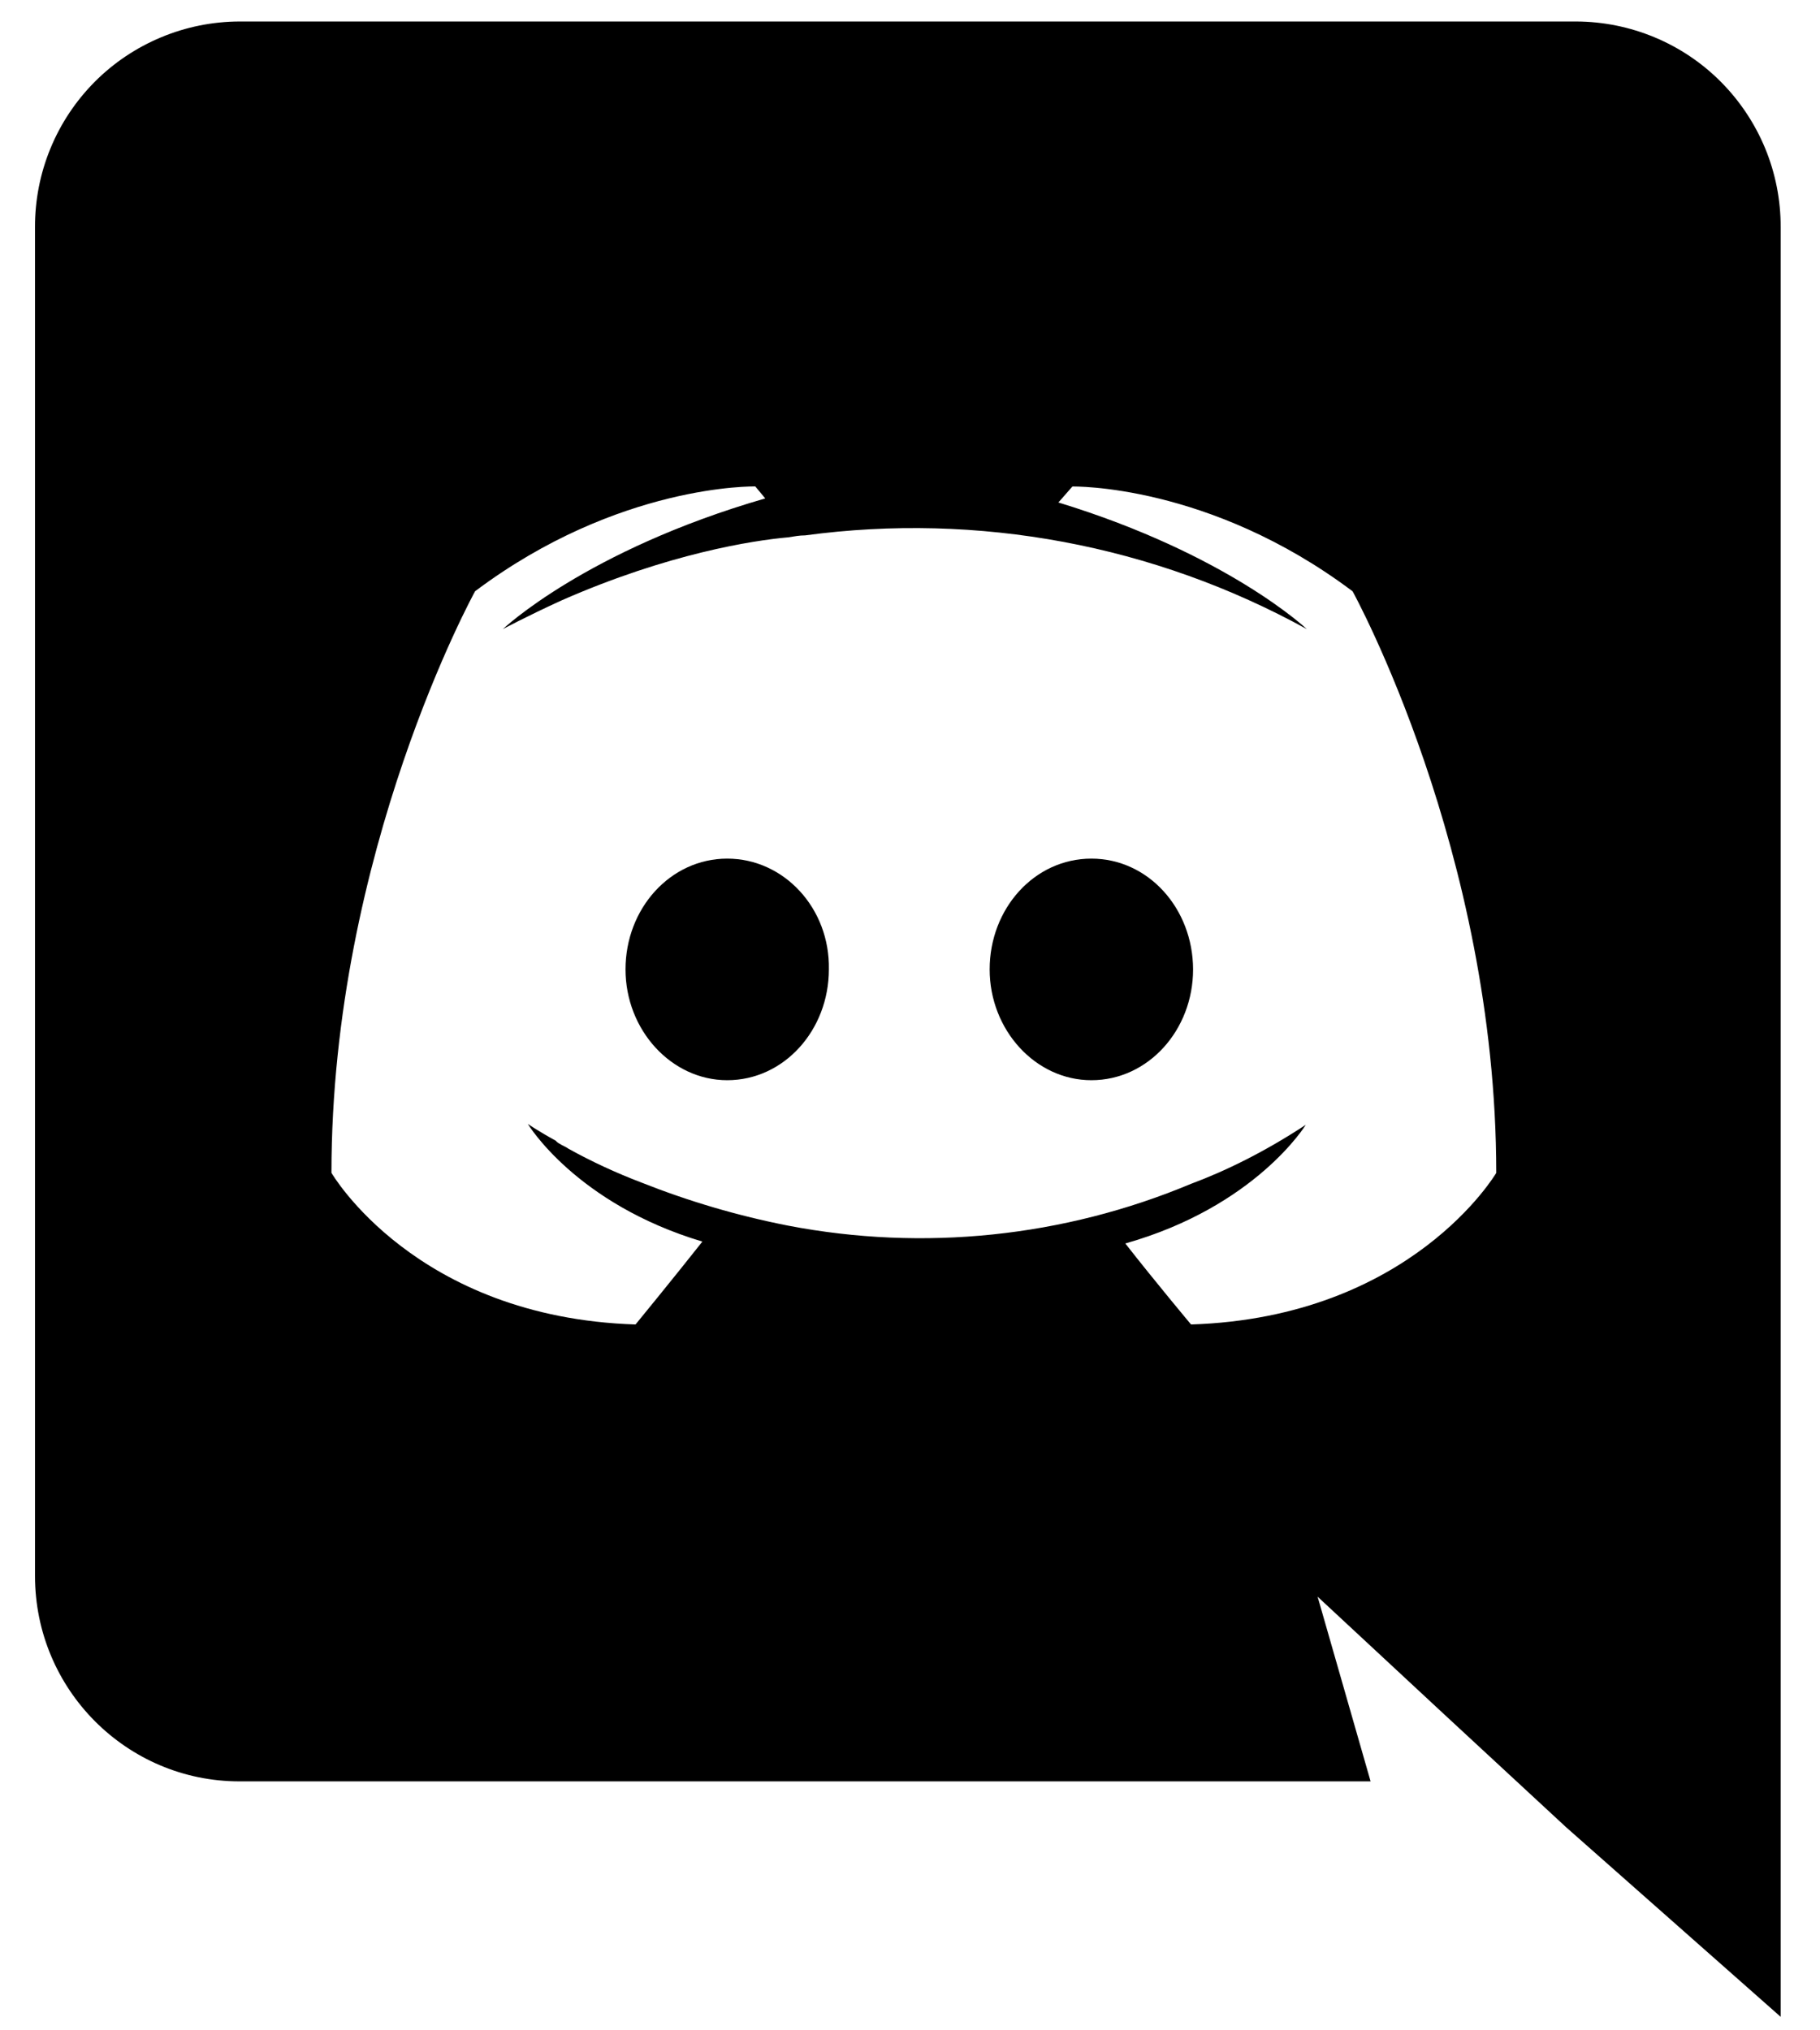 <svg width="26" height="29" viewBox="0 0 26 29" fill="none" xmlns="http://www.w3.org/2000/svg">
<path d="M10.389 12.264C9.577 12.264 8.936 12.976 8.936 13.846C8.936 14.713 9.592 15.429 10.389 15.429C11.201 15.429 11.841 14.713 11.841 13.846C11.858 12.975 11.201 12.264 10.389 12.264ZM15.591 12.264C14.778 12.264 14.138 12.976 14.138 13.846C14.138 14.713 14.793 15.429 15.591 15.429C16.403 15.429 17.044 14.713 17.044 13.846C17.042 12.975 16.403 12.264 15.591 12.264Z" fill="black"/>
<path d="M22.517 0.307H3.421C3.036 0.308 2.655 0.385 2.301 0.533C1.946 0.681 1.623 0.897 1.352 1.17C1.081 1.443 0.866 1.766 0.72 2.122C0.574 2.477 0.499 2.858 0.5 3.243V22.509C0.5 24.133 1.811 25.444 3.421 25.444H19.58L18.823 22.806L20.648 24.502L22.372 26.098L25.438 28.807V3.243C25.439 2.858 25.364 2.477 25.218 2.122C25.071 1.766 24.856 1.443 24.585 1.17C24.314 0.897 23.992 0.681 23.637 0.533C23.282 0.385 22.901 0.308 22.517 0.307ZM17.015 18.918C17.015 18.918 16.502 18.306 16.076 17.761C17.942 17.233 18.654 16.066 18.654 16.066C18.07 16.45 17.515 16.723 17.015 16.909C15.197 17.67 13.194 17.878 11.258 17.506C10.543 17.366 9.842 17.16 9.164 16.891C8.807 16.755 8.459 16.595 8.125 16.41C8.081 16.378 8.039 16.366 7.997 16.338C7.975 16.327 7.955 16.312 7.939 16.293C7.682 16.152 7.54 16.053 7.54 16.053C7.54 16.053 8.224 17.193 10.034 17.734C9.607 18.274 9.079 18.918 9.079 18.918C5.93 18.817 4.735 16.752 4.735 16.752C4.735 12.163 6.787 8.445 6.787 8.445C8.839 6.904 10.79 6.948 10.79 6.948L10.932 7.119C8.368 7.861 7.184 8.986 7.184 8.986C7.184 8.986 7.499 8.815 8.026 8.574C9.55 7.905 10.76 7.719 11.259 7.675C11.345 7.662 11.417 7.647 11.502 7.647C13.973 7.314 16.486 7.783 18.669 8.986C18.669 8.986 17.543 7.918 15.12 7.177L15.32 6.949C15.32 6.949 17.273 6.906 19.323 8.446C19.323 8.446 21.375 12.165 21.375 16.753C21.375 16.753 20.165 18.817 17.015 18.918Z" fill="black"/>
</svg>

